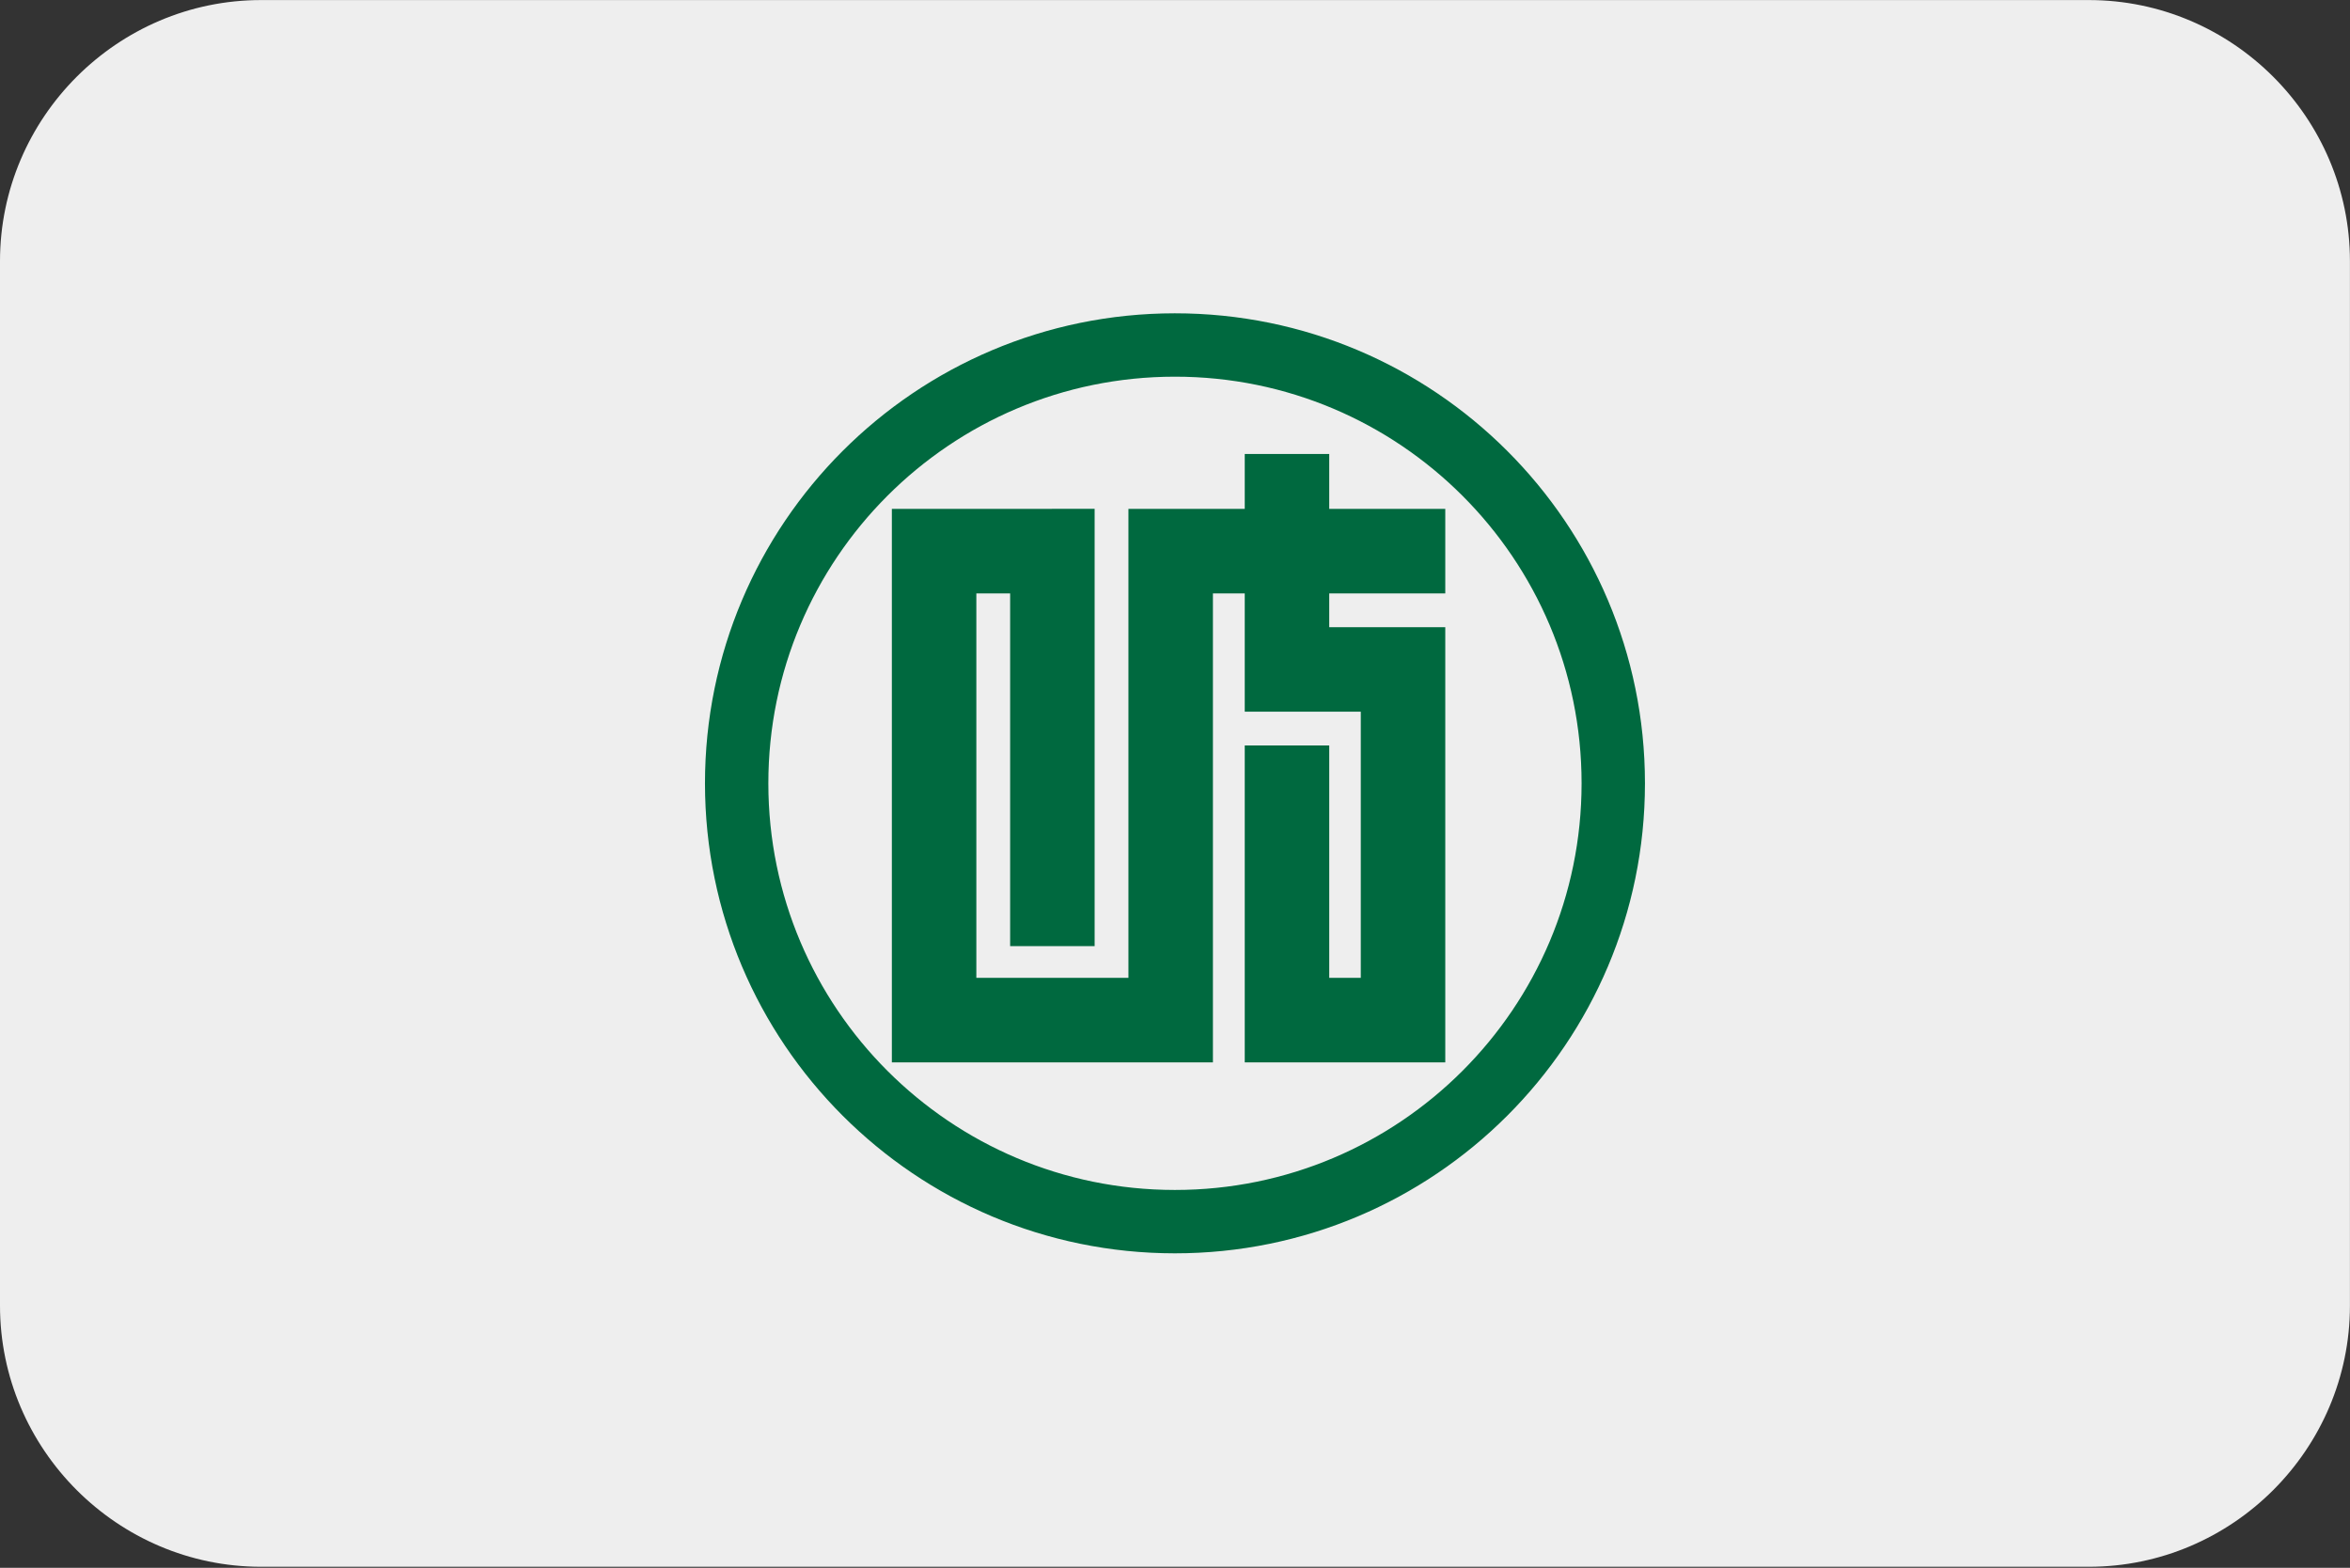 <?xml version="1.0" encoding="UTF-8"?>
<svg xmlns="http://www.w3.org/2000/svg" viewBox="0 0 3600.1 2401.738">
  <rect x="0" y="0" width="3600.1" height="2401.738" fill="#333333" stroke="none"/>
  <defs>
    <style>
      .cls-1 {
        fill: #00693f;
      }

      .cls-1, .cls-2 {
        stroke-width: 0px;
      }

      .cls-3 {
        fill: none;
        stroke: #00693f;
        stroke-width: 97.079px;
      }

      .cls-2 {
        fill: #eee;
        fill-rule: evenodd;
      }
    </style>
  </defs>
  <g id="background">
    <path id="bg" class="cls-2" d="M400,.1h2800c220,0,400,180,400,400v1600c0,220-180,400-400,400H400C180,2400.1,0,2220.1,0,2000.1V400.1C0,180.1,180,.1,400,.1Z"/>
  </g>
  <g id="country">
    <g id="jp">
      <g id="_21" data-name="21">
        <path id="circ" class="cls-3" d="M2471.461,1200.248c-.164,370.838-300.92,671.328-671.757,671.164-370.606-.164-671-300.558-671.164-671.164-.164-370.837,300.327-671.593,671.164-671.757s671.593,300.327,671.757,671.164v.593Z"/>
        <path id="rect3143" class="cls-1" d="M1906.888,695.438v84.135h-178.18v718.382h-232.989v-588.944h51.775v540.303h129.438v-669.843l-310.652.101v847.82h491.865v-718.382h48.742v181.213h177.775v407.73h-48.337v-355.955h-129.438v485.393h307.214v-666.607h-177.775v-51.775h177.775v-129.438h-177.775v-84.135h-129.438Z"/>
      </g>
    </g>
  </g>
</svg>